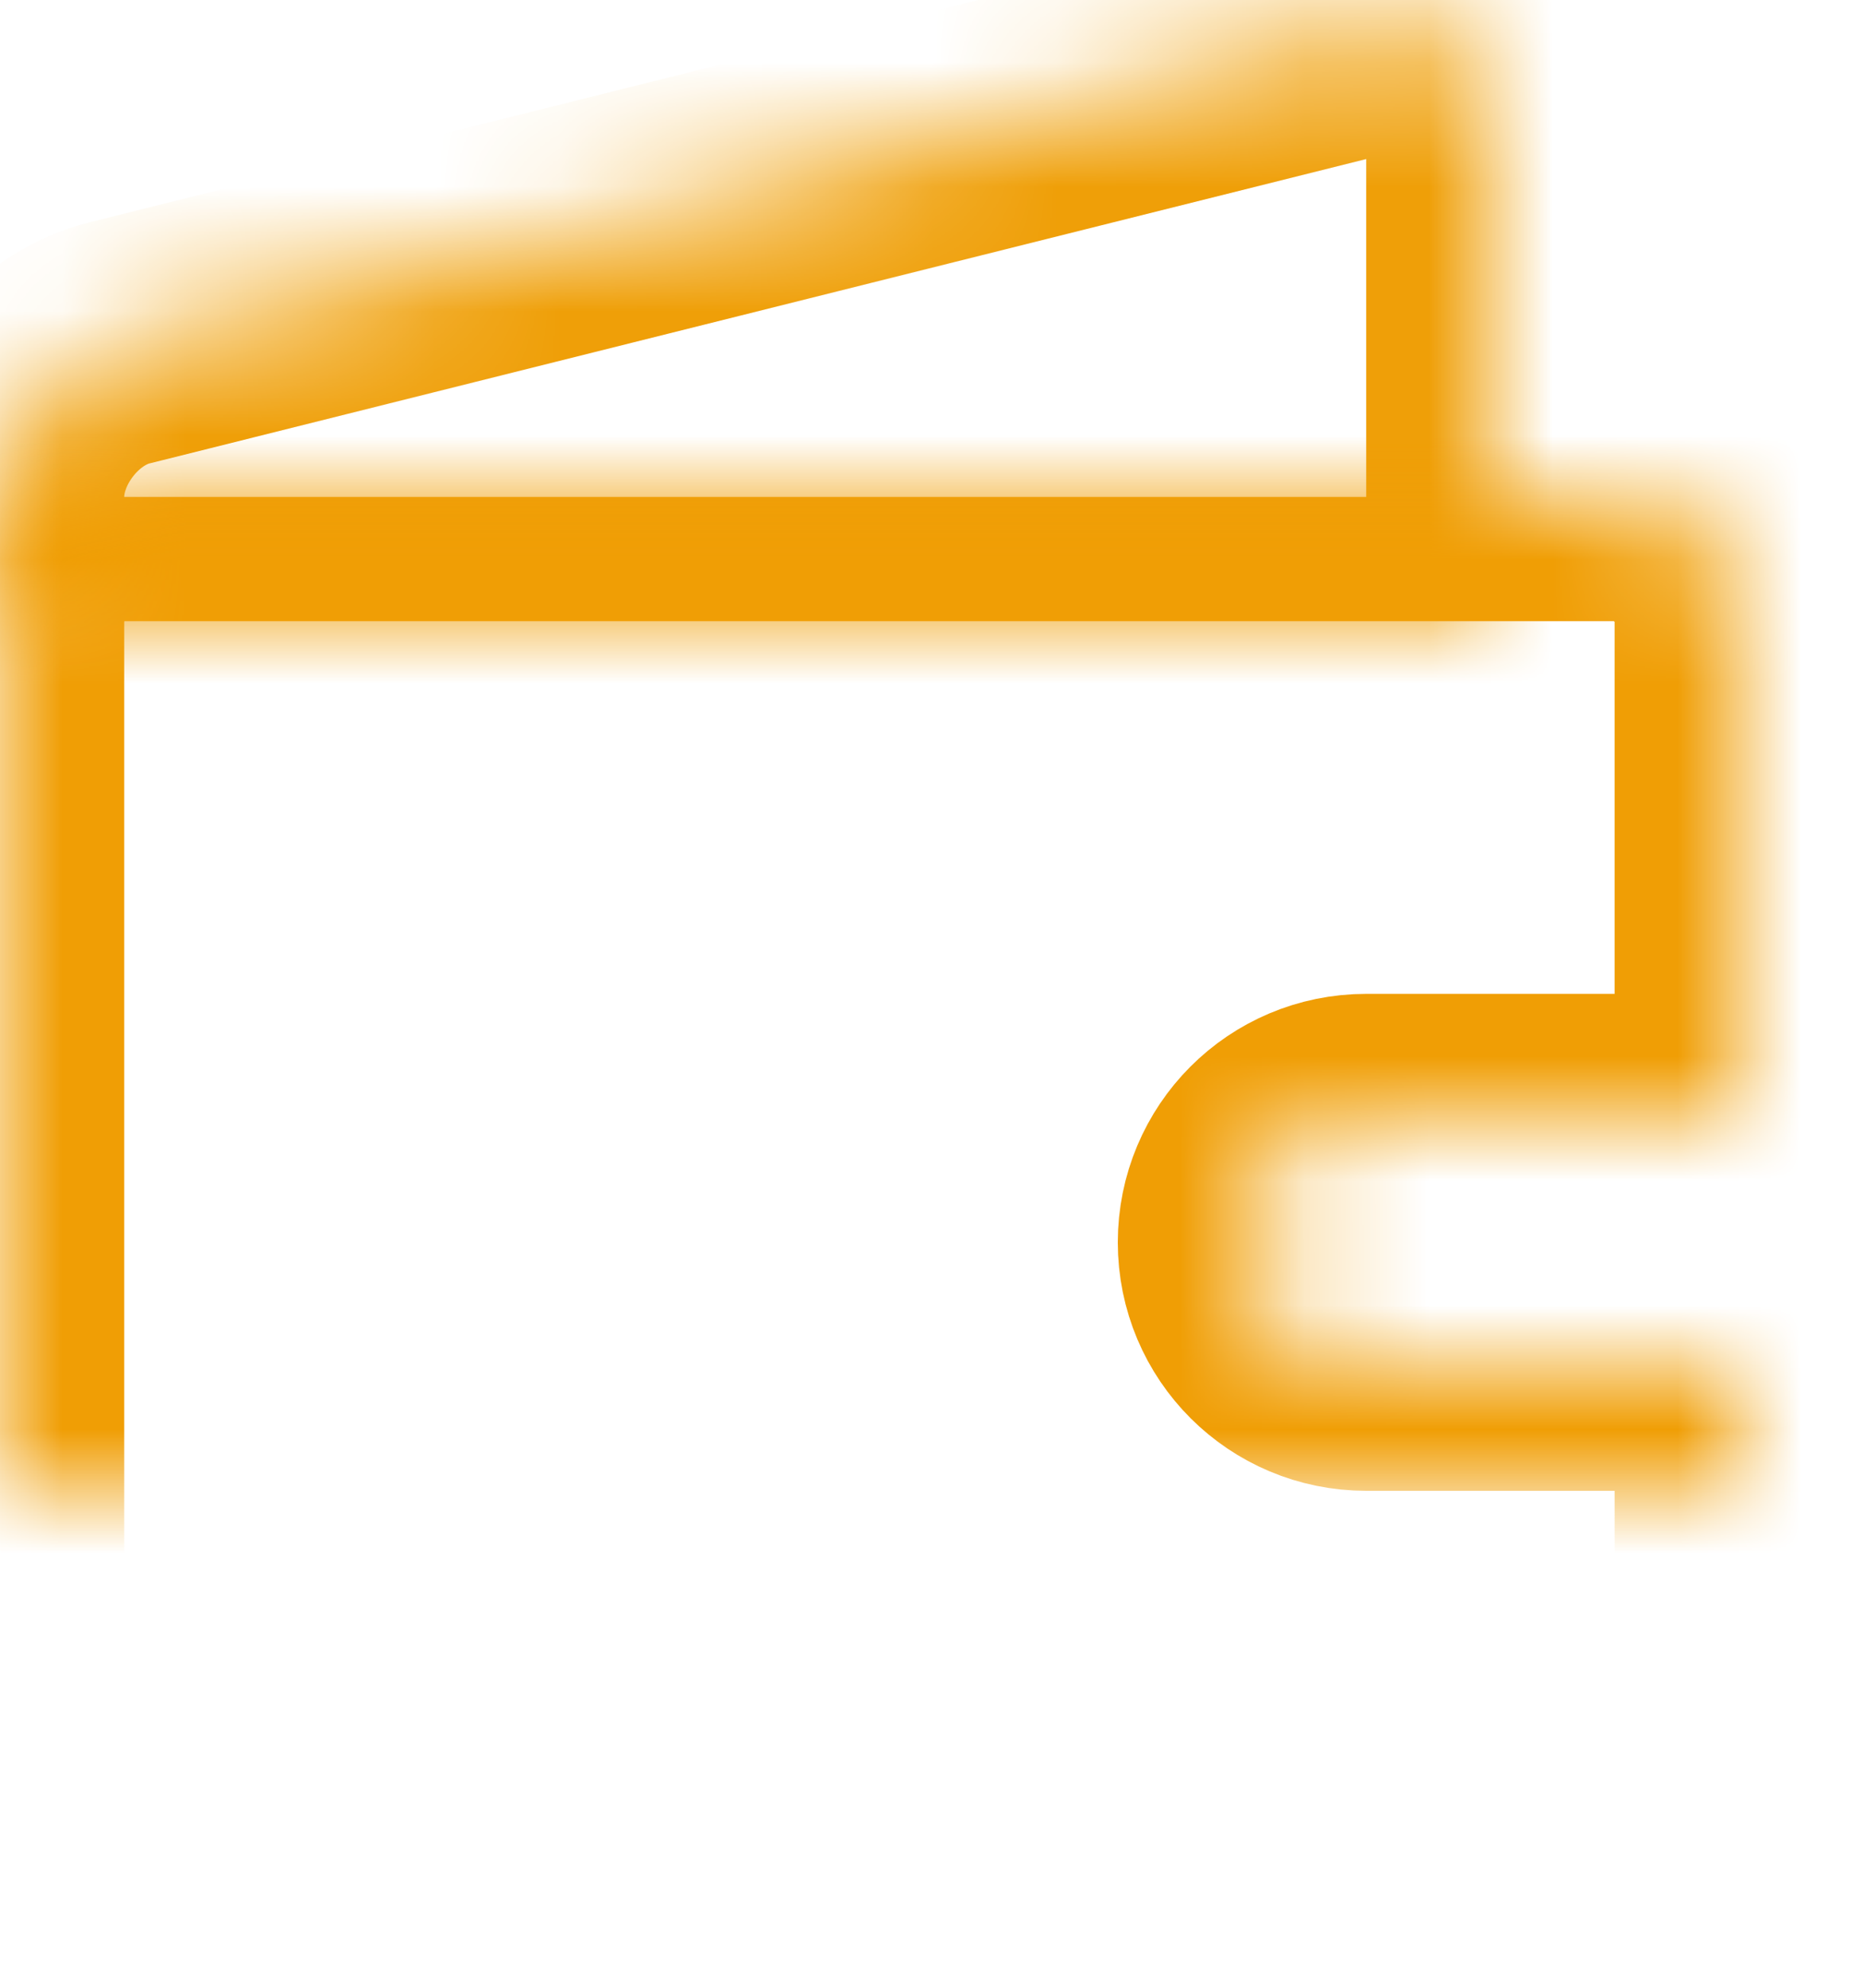 <?xml version="1.0" encoding="UTF-8" standalone="no"?>
<svg width="15px" height="16px" viewBox="0 0 15 16" version="1.1" xmlns="http://www.w3.org/2000/svg" xmlns:xlink="http://www.w3.org/1999/xlink">
    <!-- Generator: sketchtool 3.8.2 (29753) - http://www.bohemiancoding.com/sketch -->
    <title>31621AD9-251C-40AD-90F3-E39326A99868</title>
    <desc>Created with sketchtool.</desc>
    <defs>
        <path d="M0,4 C0,3.448 0.427,2.893 0.962,2.76 L11.038,0.24 C11.569,0.108 12,0.444 12,1 L12,5 L0,5 L0,4 Z" id="path-1"></path>
        <mask id="mask-2" maskContentUnits="userSpaceOnUse" maskUnits="objectBoundingBox" x="0" y="0" width="12" height="4.789" fill="white">
            <use xlink:href="#path-1"></use>
        </mask>
        <path d="M14,9 L14,5.002 C14,4.456 13.549,4 12.993,4 L1.007,4 C0.45,4 0,4.449 0,5.002 L0,14.998 C0,15.544 0.451,16 1.007,16 L12.993,16 C13.55,16 14,15.551 14,14.998 L14,11 L11,11 C10.448,11 10,10.556 10,10 C10,9.448 10.444,9 11,9 L14,9 Z" id="path-3"></path>
        <mask id="mask-4" maskContentUnits="userSpaceOnUse" maskUnits="objectBoundingBox" x="0" y="0" width="14" height="12" fill="white">
            <use xlink:href="#path-3"></use>
        </mask>
        <rect id="path-5" x="9" y="8" width="6" height="4" rx="2"></rect>
        <mask id="mask-6" maskContentUnits="userSpaceOnUse" maskUnits="objectBoundingBox" x="0" y="0" width="6" height="4" fill="white">
            <use xlink:href="#path-5"></use>
        </mask>
    </defs>
    <g id="Page-1" stroke="none" stroke-width="1" fill="none" fill-rule="evenodd">
        <g id="Карточка-динамической" transform="translate(-863, -835)" stroke-width="2">
            <g id="Group-2-Copy-4" transform="translate(863, 835)">
                <use id="Rectangle-487" stroke="#EF9F08" mask="url(#mask-2)" xlink:href="#path-1"></use>
                <use id="Combined-Shape" stroke="#F09E05" mask="url(#mask-4)" xlink:href="#path-3"></use>
                <use id="Rectangle-484" stroke="#EF9E05" mask="url(#mask-6)" xlink:href="#path-5"></use>
            </g>
        </g>
    </g>
</svg>
